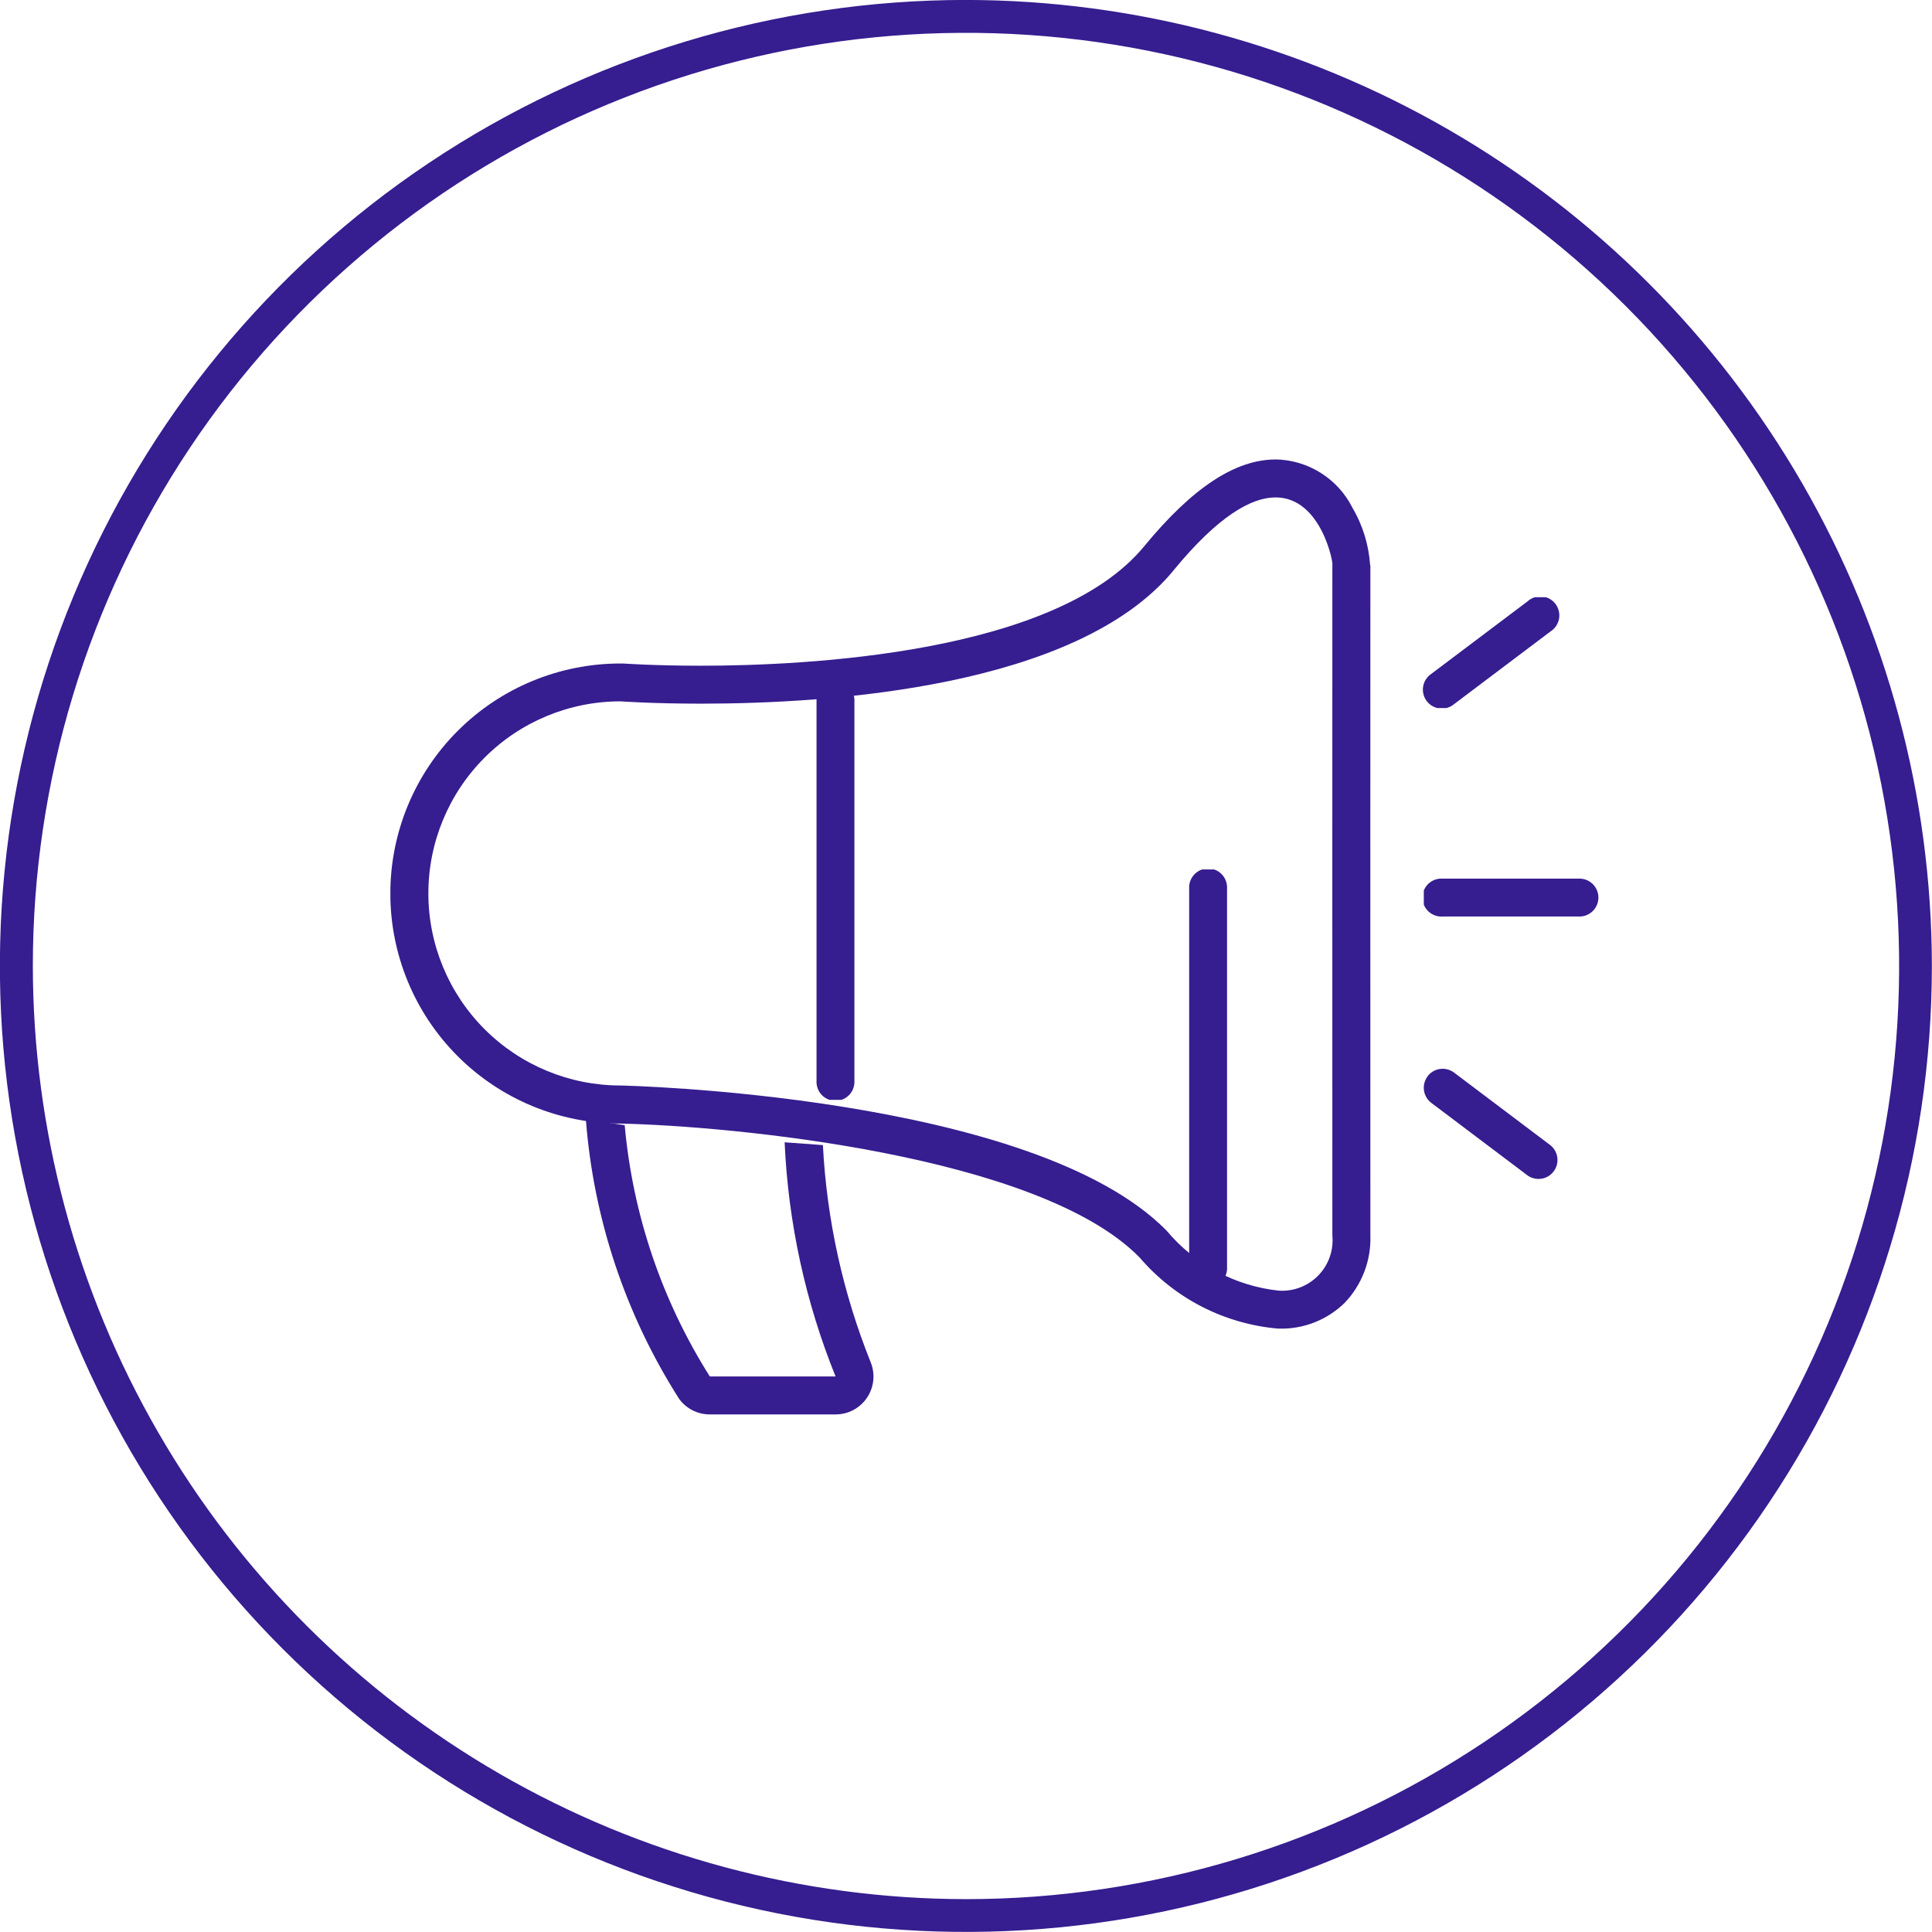 <svg xmlns="http://www.w3.org/2000/svg" xmlns:xlink="http://www.w3.org/1999/xlink" width="76.499" height="76.499" viewBox="0 0 76.499 76.499"><defs><clipPath id="a"><path d="M217.306,38.251A36.949,36.949,0,1,1,254.255,75.2a36.991,36.991,0,0,1-36.949-36.949M254.255,0A38.249,38.249,0,1,0,292.5,38.251,38.293,38.293,0,0,0,254.255,0Z" transform="translate(-216.006 -0.002)" fill="#361d90"/></clipPath><clipPath id="b"><path d="M301.033,67.957c1.783-2.169,3.091-2.884,4.037-2.884,1.833,0,2.308,2.684,2.248,2.684h0s-.005,23.819,0,26.539a2,2,0,0,1-2.128,2.186,6.72,6.72,0,0,1-4.429-2.368c-5.3-5.415-21.632-5.755-21.632-5.755a7.605,7.605,0,1,1,0-15.211s1.256.092,3.188.092c5.1,0,14.9-.638,18.717-5.282m4.037-4.387c-1.6,0-3.3,1.123-5.2,3.433-3.511,4.273-13.447,4.734-17.556,4.734-1.846,0-3.067-.087-3.08-.088-.036,0-.073,0-.109,0a9.108,9.108,0,0,0,0,18.217c4.342.092,16.566,1.227,20.558,5.3a8.129,8.129,0,0,0,5.5,2.819A3.589,3.589,0,0,0,307.8,96.97a3.679,3.679,0,0,0,1.023-2.677c-.005-2.687,0-26.3,0-26.536h-.01a5.156,5.156,0,0,0-.7-2.275,3.476,3.476,0,0,0-3.037-1.913Z" transform="translate(-270.02 -63.57)" fill="#361d90"/></clipPath><clipPath id="c"><path d="M328.98,95.163v15.028a.751.751,0,1,0,1.5,0V95.163a.751.751,0,1,0-1.5,0" transform="translate(-328.98 -94.411)" fill="#361d90"/></clipPath><clipPath id="d"><path d="M380.541,121.047v15a.751.751,0,1,0,1.5,0v-15a.751.751,0,1,0-1.5,0" transform="translate(-380.541 -120.295)" fill="#361d90"/></clipPath><clipPath id="e"><path d="M413.757,121.568a.752.752,0,1,0,0,1.5h5.464a.752.752,0,0,0,0-1.5Z" transform="translate(-413.005 -121.568)" fill="#361d90"/></clipPath><clipPath id="f"><path d="M417.129,82.788,413.3,85.672a.751.751,0,1,0,.9,1.2l3.825-2.883a.752.752,0,1,0-.9-1.2" transform="translate(-413.005 -82.637)" fill="#361d90"/></clipPath><clipPath id="g"><path d="M413.156,148.176a.751.751,0,0,0,.147,1.053l3.825,2.884a.751.751,0,0,0,.9-1.2l-3.825-2.884a.751.751,0,0,0-1.052.148" transform="translate(-413.005 -147.877)" fill="#361d90"/></clipPath><clipPath id="h"><path d="M300.734,165.927a1.5,1.5,0,0,0,1.233.643h4.979a1.5,1.5,0,0,0,1.4-2.046,26.81,26.81,0,0,1-1.9-8.618q-.766-.052-1.515-.111a28.078,28.078,0,0,0,2.017,9.272h-4.979a22.372,22.372,0,0,1-3.371-9.951q-.784-.108-1.537-.226a23.994,23.994,0,0,0,3.675,11.036" transform="translate(-297.059 -154.891)" fill="#361d90"/></clipPath></defs><g transform="translate(-556.726 -1344)"><g transform="translate(556.726 1344)"><g clip-path="url(#a)"><rect width="76.499" height="76.499" transform="translate(0 0)" fill="#361d90"/></g></g><g transform="translate(572.184 1362.192)"><g clip-path="url(#b)"><rect width="38.812" height="34.415" transform="translate(0 0)" fill="#361d90"/></g></g><g transform="translate(589.057 1371.018)"><g clip-path="url(#c)"><rect width="1.502" height="16.532" transform="translate(0 0)" fill="#361d90"/></g></g><g transform="translate(603.812 1378.426)"><g clip-path="url(#d)"><rect width="1.502" height="16.502" transform="translate(0 0)" fill="#361d90"/></g></g><g transform="translate(613.103 1378.79)"><g clip-path="url(#e)"><rect width="6.967" height="1.503" transform="translate(0 0)" fill="#361d90"/></g></g><g transform="translate(613.103 1367.648)"><g clip-path="url(#f)"><rect width="5.525" height="4.387" transform="translate(-0.098 0)" fill="#361d90"/></g></g><g transform="translate(613.103 1386.318)"><g clip-path="url(#g)"><rect width="5.525" height="4.387" transform="translate(-0.098 0)" fill="#361d90"/></g></g><g transform="translate(579.922 1388.326)"><g clip-path="url(#h)"><rect width="11.467" height="11.679" transform="translate(0 0)" fill="#361d90"/></g></g></g></svg>